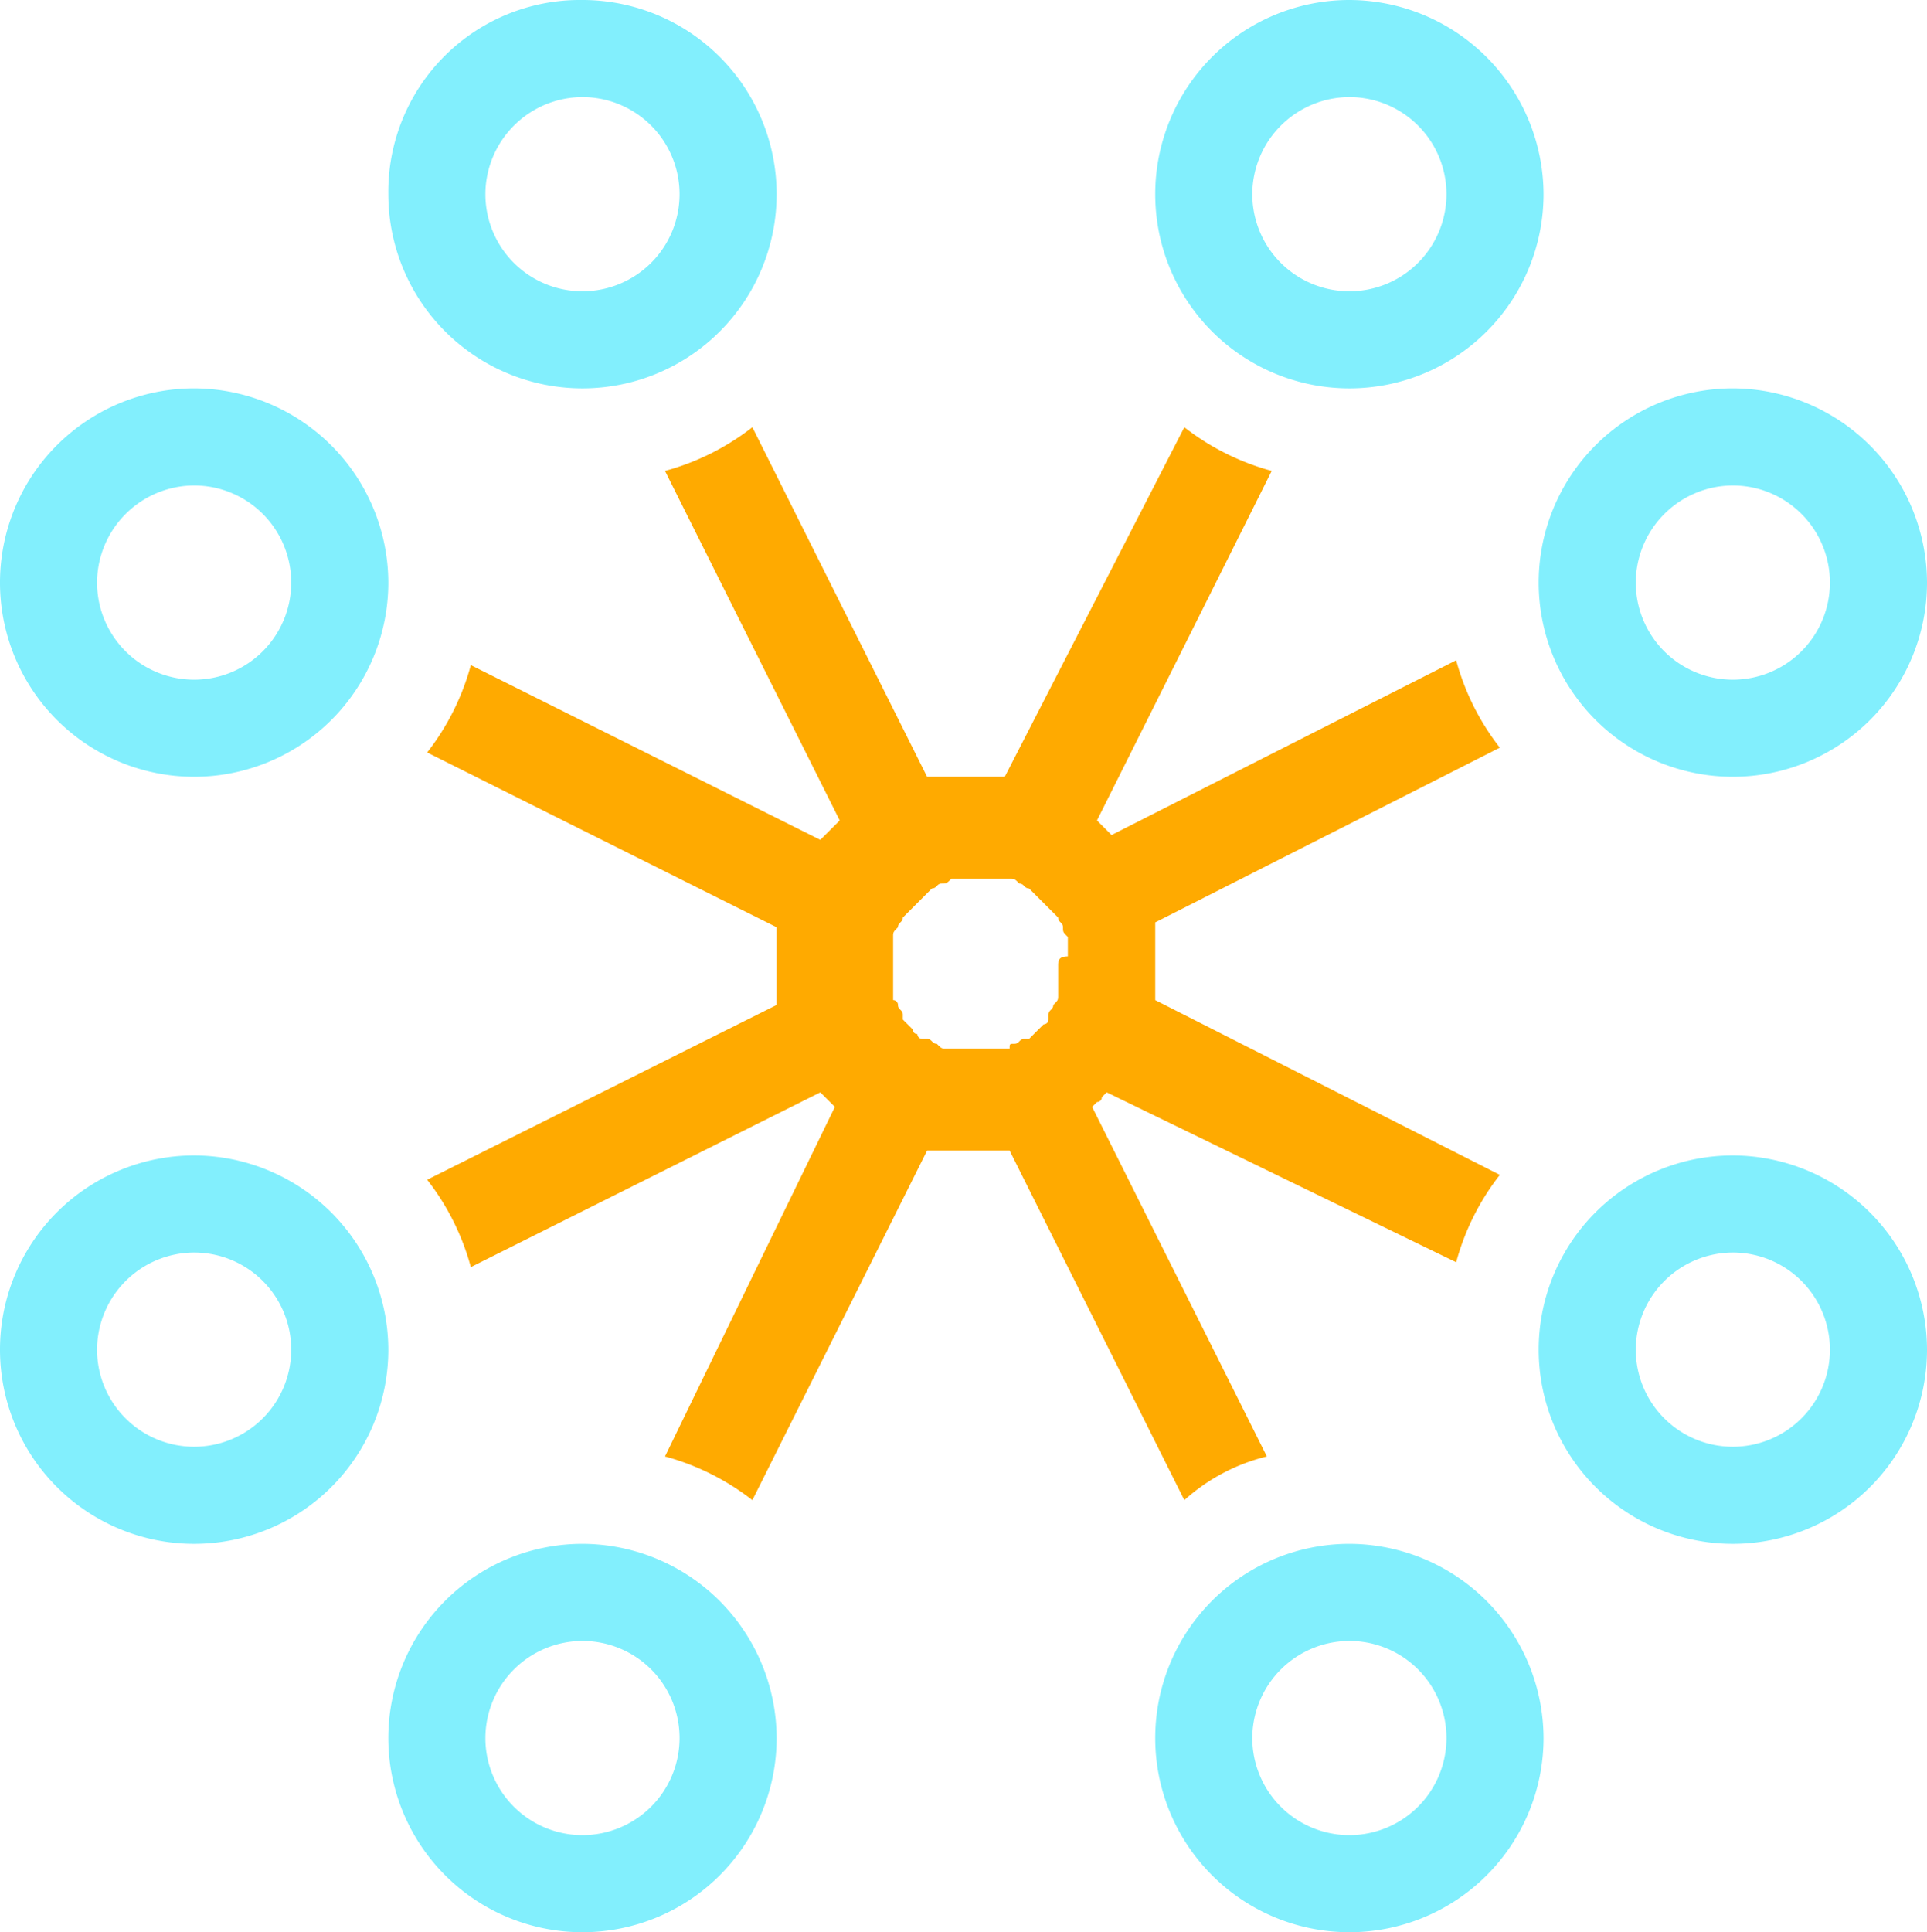 <svg xmlns="http://www.w3.org/2000/svg" viewBox="0 0 39.7 39.8">
  <defs>
    <style>
      .cls-1 {
        fill: #fa0;
      }

      .cls-2 {
        fill: #82effd;
      }
    </style>
  </defs>
  <g id="Group_5560" data-name="Group 5560" transform="translate(0 0)">
    <g id="Group_5558" data-name="Group 5558">
      <path id="Path_10797" data-name="Path 10797" class="cls-1" d="M26.1,30l-3.6-7.2h0l.1-.1a.1.1,0,0,0,.1-.1l.1-.1h0L30,26a5.076,5.076,0,0,1,.9-1.8l-7.1-3.6h0v-.2h0v-.1h0V19h0l7.1-3.6a5.076,5.076,0,0,1-.9-1.8l-7.1,3.6-.1-.1-.1-.1-.1-.1,3.6-7.2a5.076,5.076,0,0,1-1.8-.9L20.7,16H19.1L15.5,8.8a5.076,5.076,0,0,1-1.8.9l3.6,7.2-.4.4L9.7,13.7a5.076,5.076,0,0,1-.9,1.8L16,19.1v1.5h0v.1L8.8,24.3a5.076,5.076,0,0,1,.9,1.8l7.2-3.6h0l.3.3L13.7,30a5.076,5.076,0,0,1,1.8.9l3.6-7.2h1.7l3.6,7.2A3.932,3.932,0,0,1,26.1,30ZM23.4,19Zm-.8,3.3Zm-.8-2.4v.6c0,.1,0,.1-.1.2,0,.1-.1.1-.1.2V21a.1.1,0,0,1-.1.1l-.1.1-.1.1-.1.1h-.1c-.1,0-.1.1-.2.1s-.1,0-.1.1H19.5c-.1,0-.1,0-.2-.1-.1,0-.1-.1-.2-.1H19a.1.1,0,0,1-.1-.1.1.1,0,0,1-.1-.1l-.1-.1-.1-.1v-.1c0-.1-.1-.1-.1-.2a.1.1,0,0,0-.1-.1V19.3c0-.1,0-.1.1-.2,0-.1.1-.1.1-.2l.1-.1.1-.1.2-.2.2-.2c.1,0,.1-.1.2-.1s.1,0,.2-.1h1.2c.1,0,.1,0,.2.1.1,0,.1.1.2.1l.1.1.1.1.1.1.1.1.2.2c0,.1.1.1.1.2s0,.1.1.2v.4c-.2,0-.2.1-.2.2Z"/>
    </g>
    <g id="Group_5559" data-name="Group 5559">
      <path id="Path_10798" data-name="Path 10798" class="cls-2" d="M27.8,2a2,2,0,1,1-2,2,2.006,2.006,0,0,1,2-2m0-2a4,4,0,1,0,4,4,4.012,4.012,0,0,0-4-4Z"/>
      <path id="Path_10799" data-name="Path 10799" class="cls-2" d="M27.8,33.8a2,2,0,1,1-2,2,2.006,2.006,0,0,1,2-2m0-2a4,4,0,1,0,4,4,4.012,4.012,0,0,0-4-4Z"/>
      <path id="Path_10800" data-name="Path 10800" class="cls-2" d="M12,2a2,2,0,1,1-2,2,2.006,2.006,0,0,1,2-2m0-2A3.949,3.949,0,0,0,8,4a4,4,0,1,0,4-4Z"/>
      <path id="Path_10801" data-name="Path 10801" class="cls-2" d="M12,33.8a2,2,0,1,1-2,2,2.006,2.006,0,0,1,2-2m0-2a4,4,0,1,0,4,4,4.012,4.012,0,0,0-4-4Z"/>
      <path id="Path_10802" data-name="Path 10802" class="cls-2" d="M35.7,25.8a2,2,0,1,1-2,2,2.006,2.006,0,0,1,2-2m0-2a4,4,0,1,0,4,4,4.012,4.012,0,0,0-4-4Z"/>
      <path id="Path_10803" data-name="Path 10803" class="cls-2" d="M35.7,10a2,2,0,1,1-2,2,2.006,2.006,0,0,1,2-2m0-2a4,4,0,1,0,4,4,4.012,4.012,0,0,0-4-4Z"/>
      <path id="Path_10804" data-name="Path 10804" class="cls-2" d="M4,25.8a2,2,0,1,1-2,2,2.006,2.006,0,0,1,2-2m0-2a4,4,0,1,0,4,4,4.012,4.012,0,0,0-4-4Z"/>
      <path id="Path_10805" data-name="Path 10805" class="cls-2" d="M4,10a2,2,0,1,1-2,2,2.006,2.006,0,0,1,2-2M4,8a4,4,0,1,0,4,4A4.012,4.012,0,0,0,4,8Z"/>
    </g>
  </g>
</svg>
